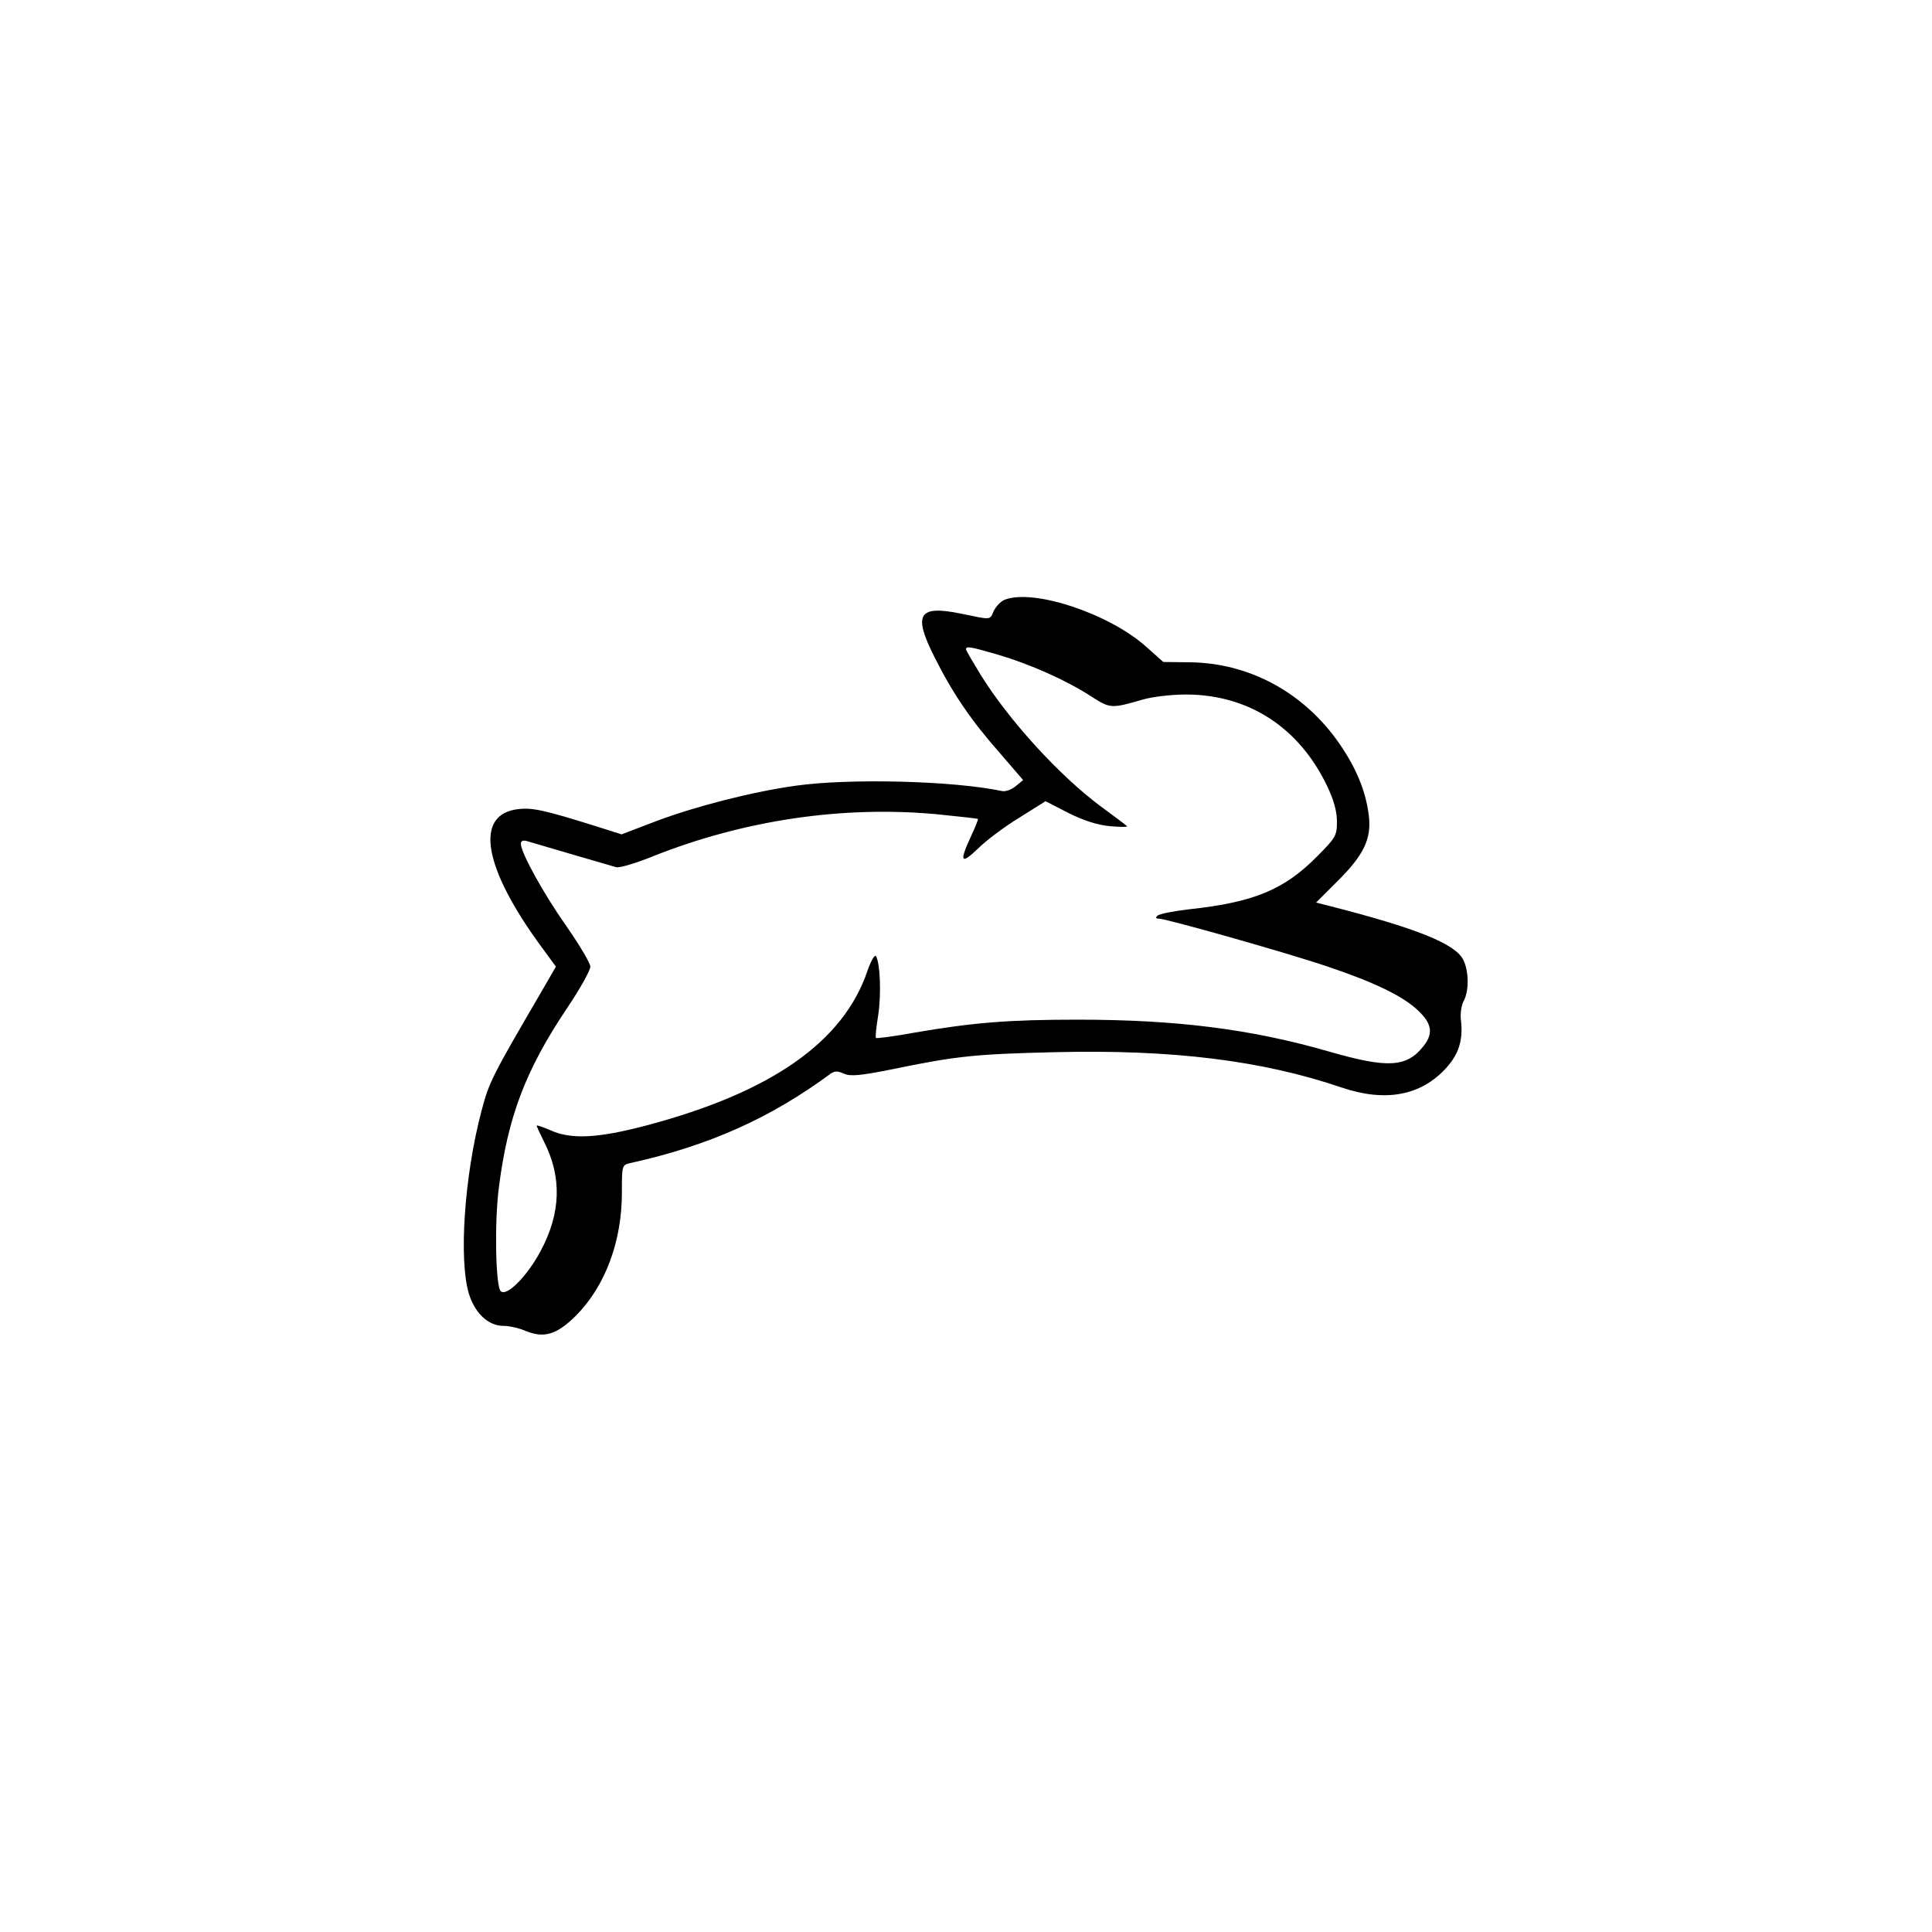 <?xml version="1.0" standalone="no"?>
<!DOCTYPE svg PUBLIC "-//W3C//DTD SVG 20010904//EN"
 "http://www.w3.org/TR/2001/REC-SVG-20010904/DTD/svg10.dtd">
<svg version="1.0" xmlns="http://www.w3.org/2000/svg"
 width="612pt" height="612pt" viewBox="0 0 612 612"
 preserveAspectRatio="xMidYMid meet">

<g transform="translate(0,612) scale(0.1,-0.1)"
fill="#000000" stroke="none">
<path d="M3182 4220 c-12 -5 -27 -21 -34 -35 -13 -30 -6 -29 -103 -9 -136 28
-154 -1 -84 -139 56 -112 115 -199 205 -301 l75 -87 -23 -19 c-13 -11 -32 -18
-43 -16 -155 33 -486 41 -655 17 -136 -19 -313 -64 -441 -112 l-110 -42 -82
26 c-163 51 -200 59 -245 54 -141 -16 -112 -185 75 -439 l44 -60 -41 -71
c-164 -281 -170 -293 -195 -387 -54 -205 -72 -469 -40 -577 19 -63 62 -103
110 -103 18 0 50 -7 70 -16 58 -24 99 -12 160 49 92 93 145 234 145 389 0 87
0 88 28 94 248 55 442 142 632 282 14 10 23 10 43 1 21 -9 49 -7 154 14 203
42 263 48 515 54 371 9 656 -26 908 -112 139 -47 252 -26 332 63 39 43 53 88
46 149 -3 21 1 49 9 63 17 33 16 94 -2 130 -26 51 -149 100 -423 170 l-43 11
67 67 c84 83 109 135 100 208 -9 77 -40 152 -95 231 -112 160 -283 252 -469
255 l-87 1 -55 49 c-118 105 -357 184 -448 148z m-20 -174 c101 -30 214 -80
293 -131 62 -40 65 -40 165 -11 30 9 92 16 136 16 199 0 359 -104 448 -290 21
-44 31 -80 31 -112 0 -45 -3 -51 -64 -112 -103 -104 -199 -144 -401 -166 -52
-6 -99 -15 -104 -21 -6 -6 -5 -9 5 -9 23 0 405 -108 532 -151 149 -50 241 -94
289 -140 44 -41 49 -73 17 -113 -53 -67 -112 -71 -299 -17 -246 71 -482 101
-796 101 -219 0 -330 -9 -517 -41 -65 -12 -120 -19 -122 -17 -3 2 1 35 7 73
10 68 6 163 -7 186 -4 6 -16 -14 -27 -46 -76 -225 -304 -385 -700 -490 -155
-41 -240 -45 -305 -15 -24 10 -43 17 -43 14 0 -2 11 -26 24 -52 56 -111 53
-224 -11 -344 -41 -78 -108 -147 -127 -128 -16 16 -20 217 -6 326 28 225 85
375 216 570 41 61 74 120 74 132 0 11 -34 68 -75 127 -74 105 -145 234 -145
262 0 9 6 12 18 9 19 -6 256 -75 284 -83 10 -3 64 13 120 36 286 113 595 159
893 132 71 -7 131 -14 133 -15 1 -2 -9 -27 -23 -57 -37 -80 -31 -89 23 -37 26
26 85 70 131 98 l83 52 72 -37 c48 -24 91 -38 131 -42 33 -3 58 -3 55 0 -3 3
-41 32 -85 64 -131 98 -288 270 -379 416 -25 41 -46 77 -46 80 0 11 12 9 102
-17z"/>
</g>
</svg>
